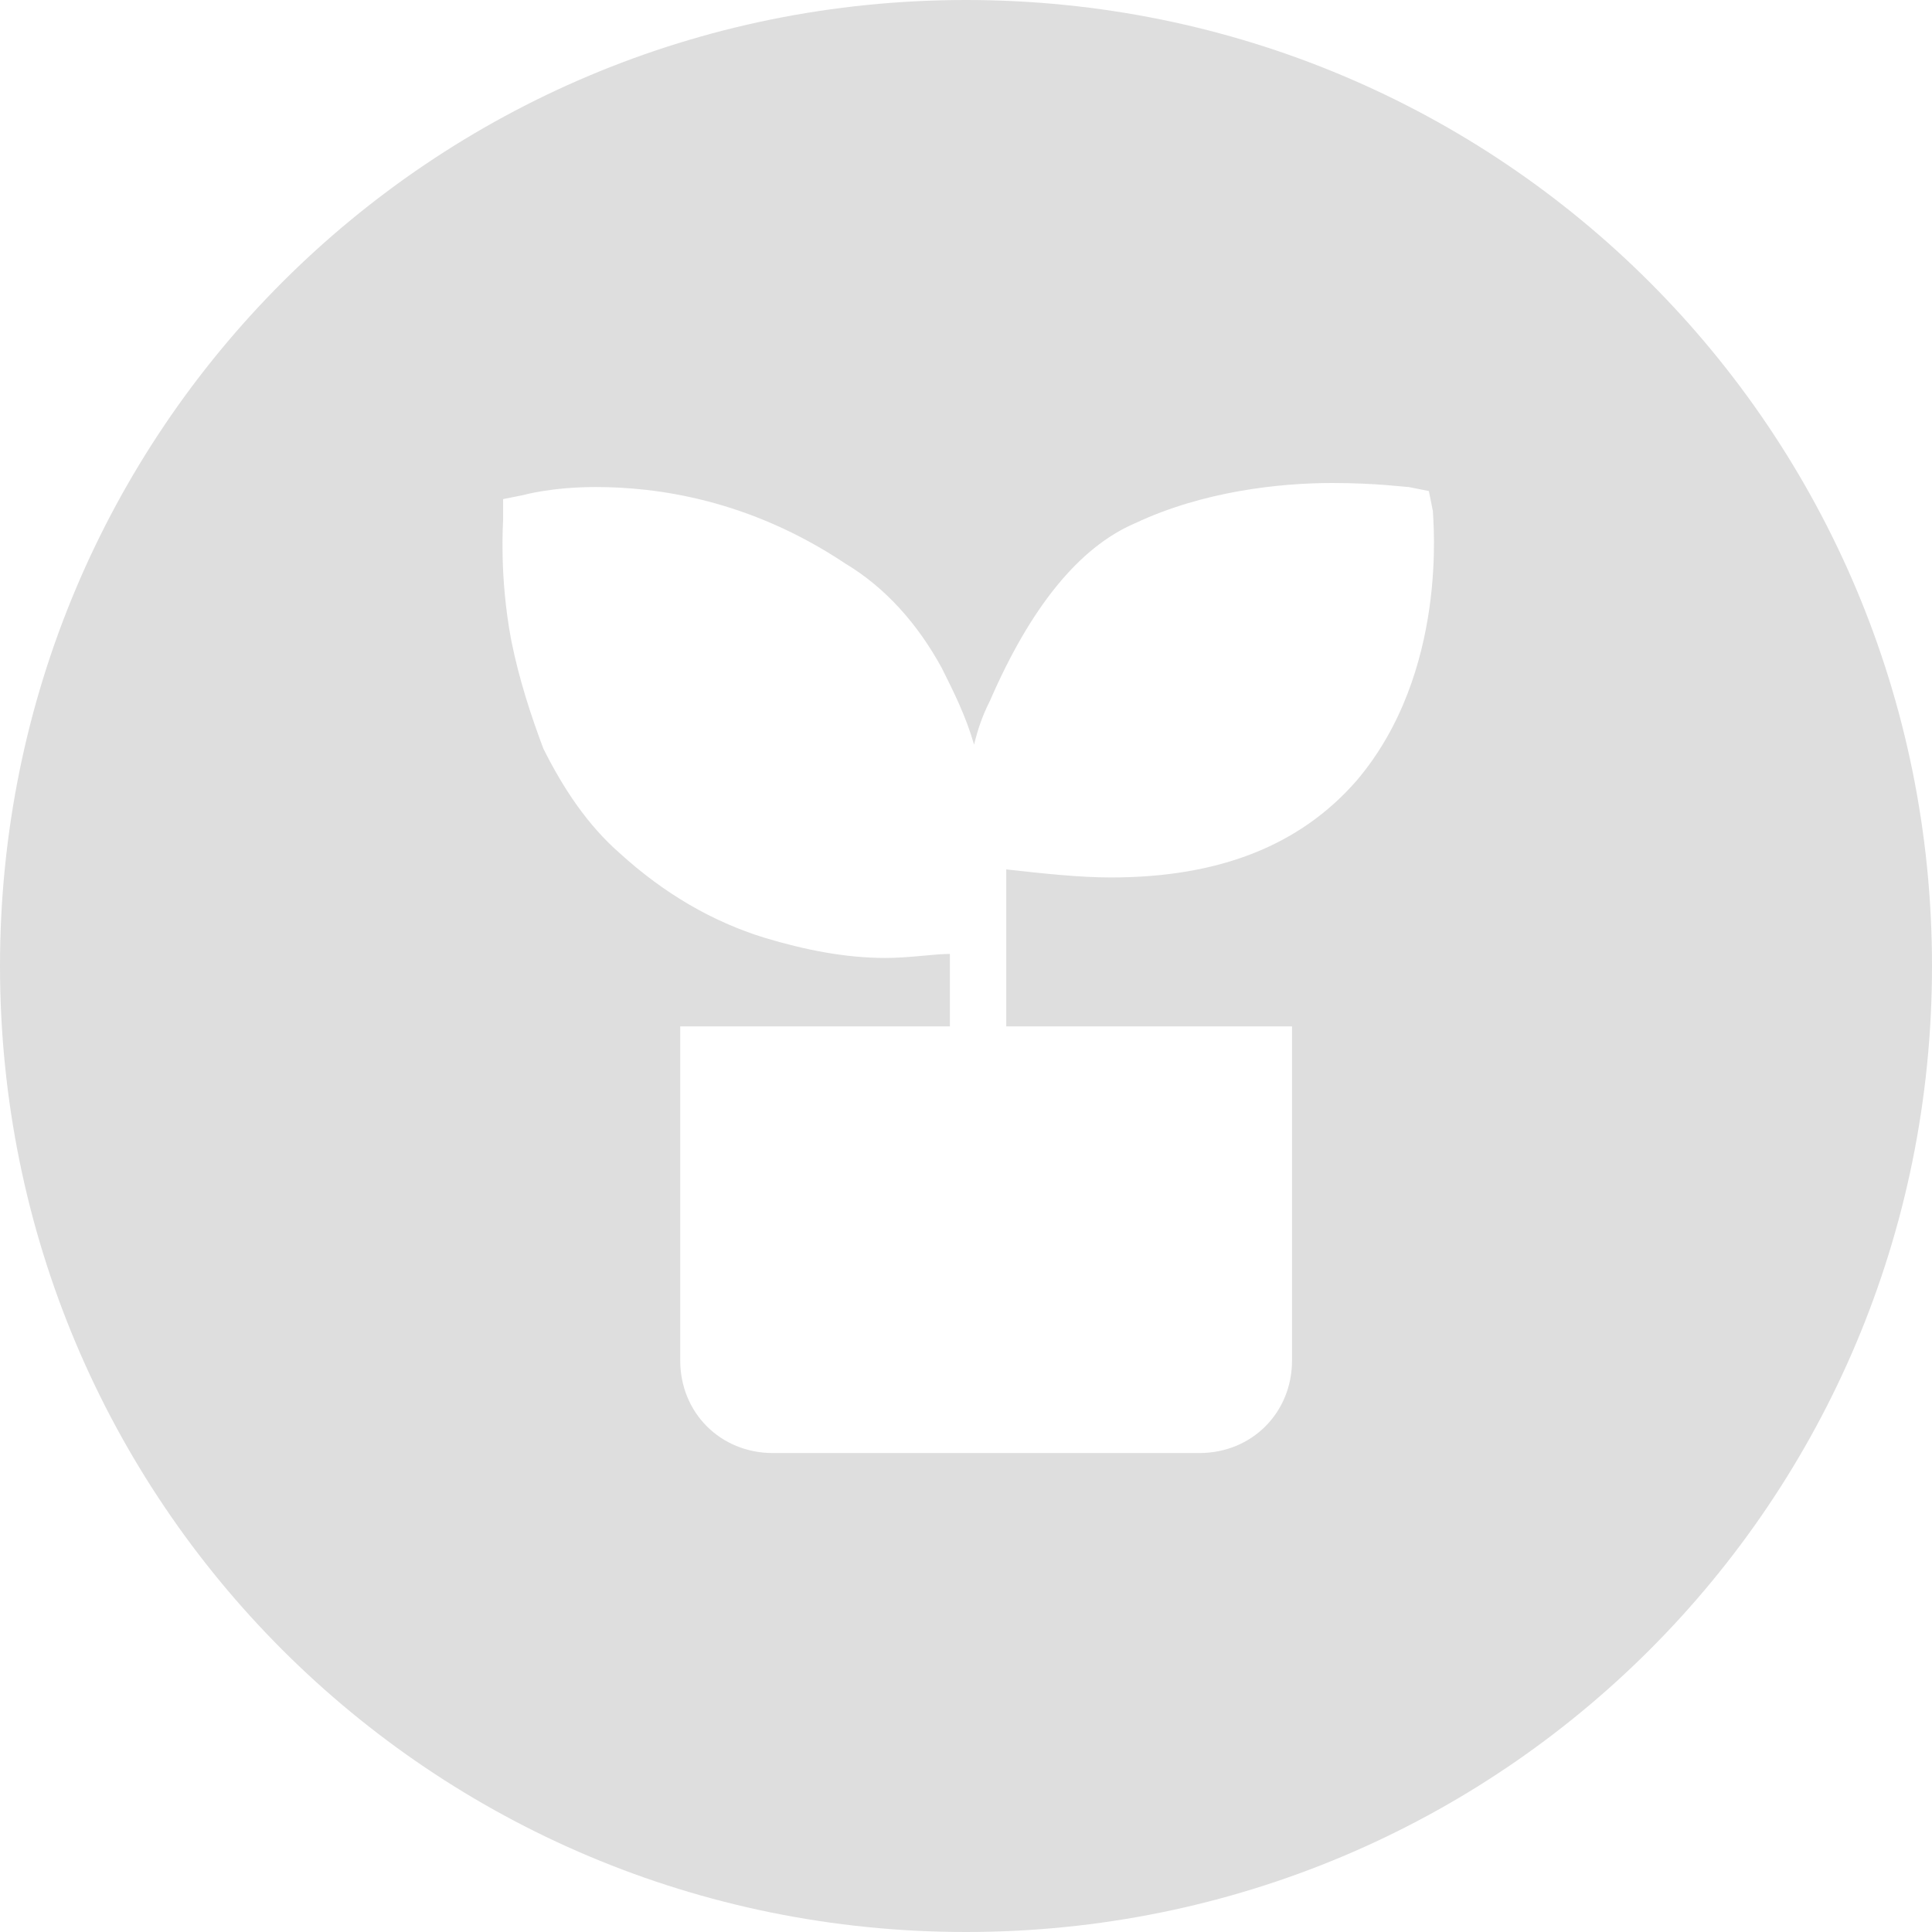 <?xml version="1.0" standalone="no"?><!DOCTYPE svg PUBLIC "-//W3C//DTD SVG 1.1//EN" "http://www.w3.org/Graphics/SVG/1.1/DTD/svg11.dtd"><svg t="1608878208252" class="icon" viewBox="0 0 1024 1024" version="1.1" xmlns="http://www.w3.org/2000/svg" p-id="7158" xmlns:xlink="http://www.w3.org/1999/xlink" width="48" height="48"><defs><style type="text/css"></style></defs><path d="M512 0c283.733 0 512 228.267 512 512S795.733 1024 512 1024 0 795.733 0 512 228.267 0 512 0z m194.133 256c-27.733 0-68.267 4.267-104.533 21.333-29.867 12.8-55.467 44.8-76.8 93.867-4.267 8.533-6.4 14.933-8.533 23.467-4.267-14.933-10.667-27.733-17.067-40.533-12.8-23.467-29.867-42.667-51.2-55.467-51.2-34.133-100.267-40.533-132.267-40.533-23.467 0-38.4 4.267-38.4 4.267l-10.667 2.133v10.667c0 2.133-2.133 29.867 4.267 64 4.267 21.333 10.667 40.533 17.067 57.6 10.667 21.333 23.467 40.533 40.533 55.467 23.467 21.333 49.067 36.267 76.8 44.8 21.333 6.4 42.667 10.667 64 10.667 12.8 0 25.6-2.133 34.133-2.133v38.4h-142.933v177.067c0 27.733 21.333 49.067 49.067 49.067h226.133c27.733 0 49.067-21.333 49.067-49.067v-177.067H533.333v-83.2c19.2 2.133 38.4 4.267 55.467 4.267 57.6 0 100.267-17.067 130.133-51.2 49.067-57.6 40.533-138.667 40.533-142.933l-2.133-10.667-10.667-2.133c-2.133 0-17.067-2.133-40.533-2.133z" fill="#dedede" p-id="7159"></path></svg>